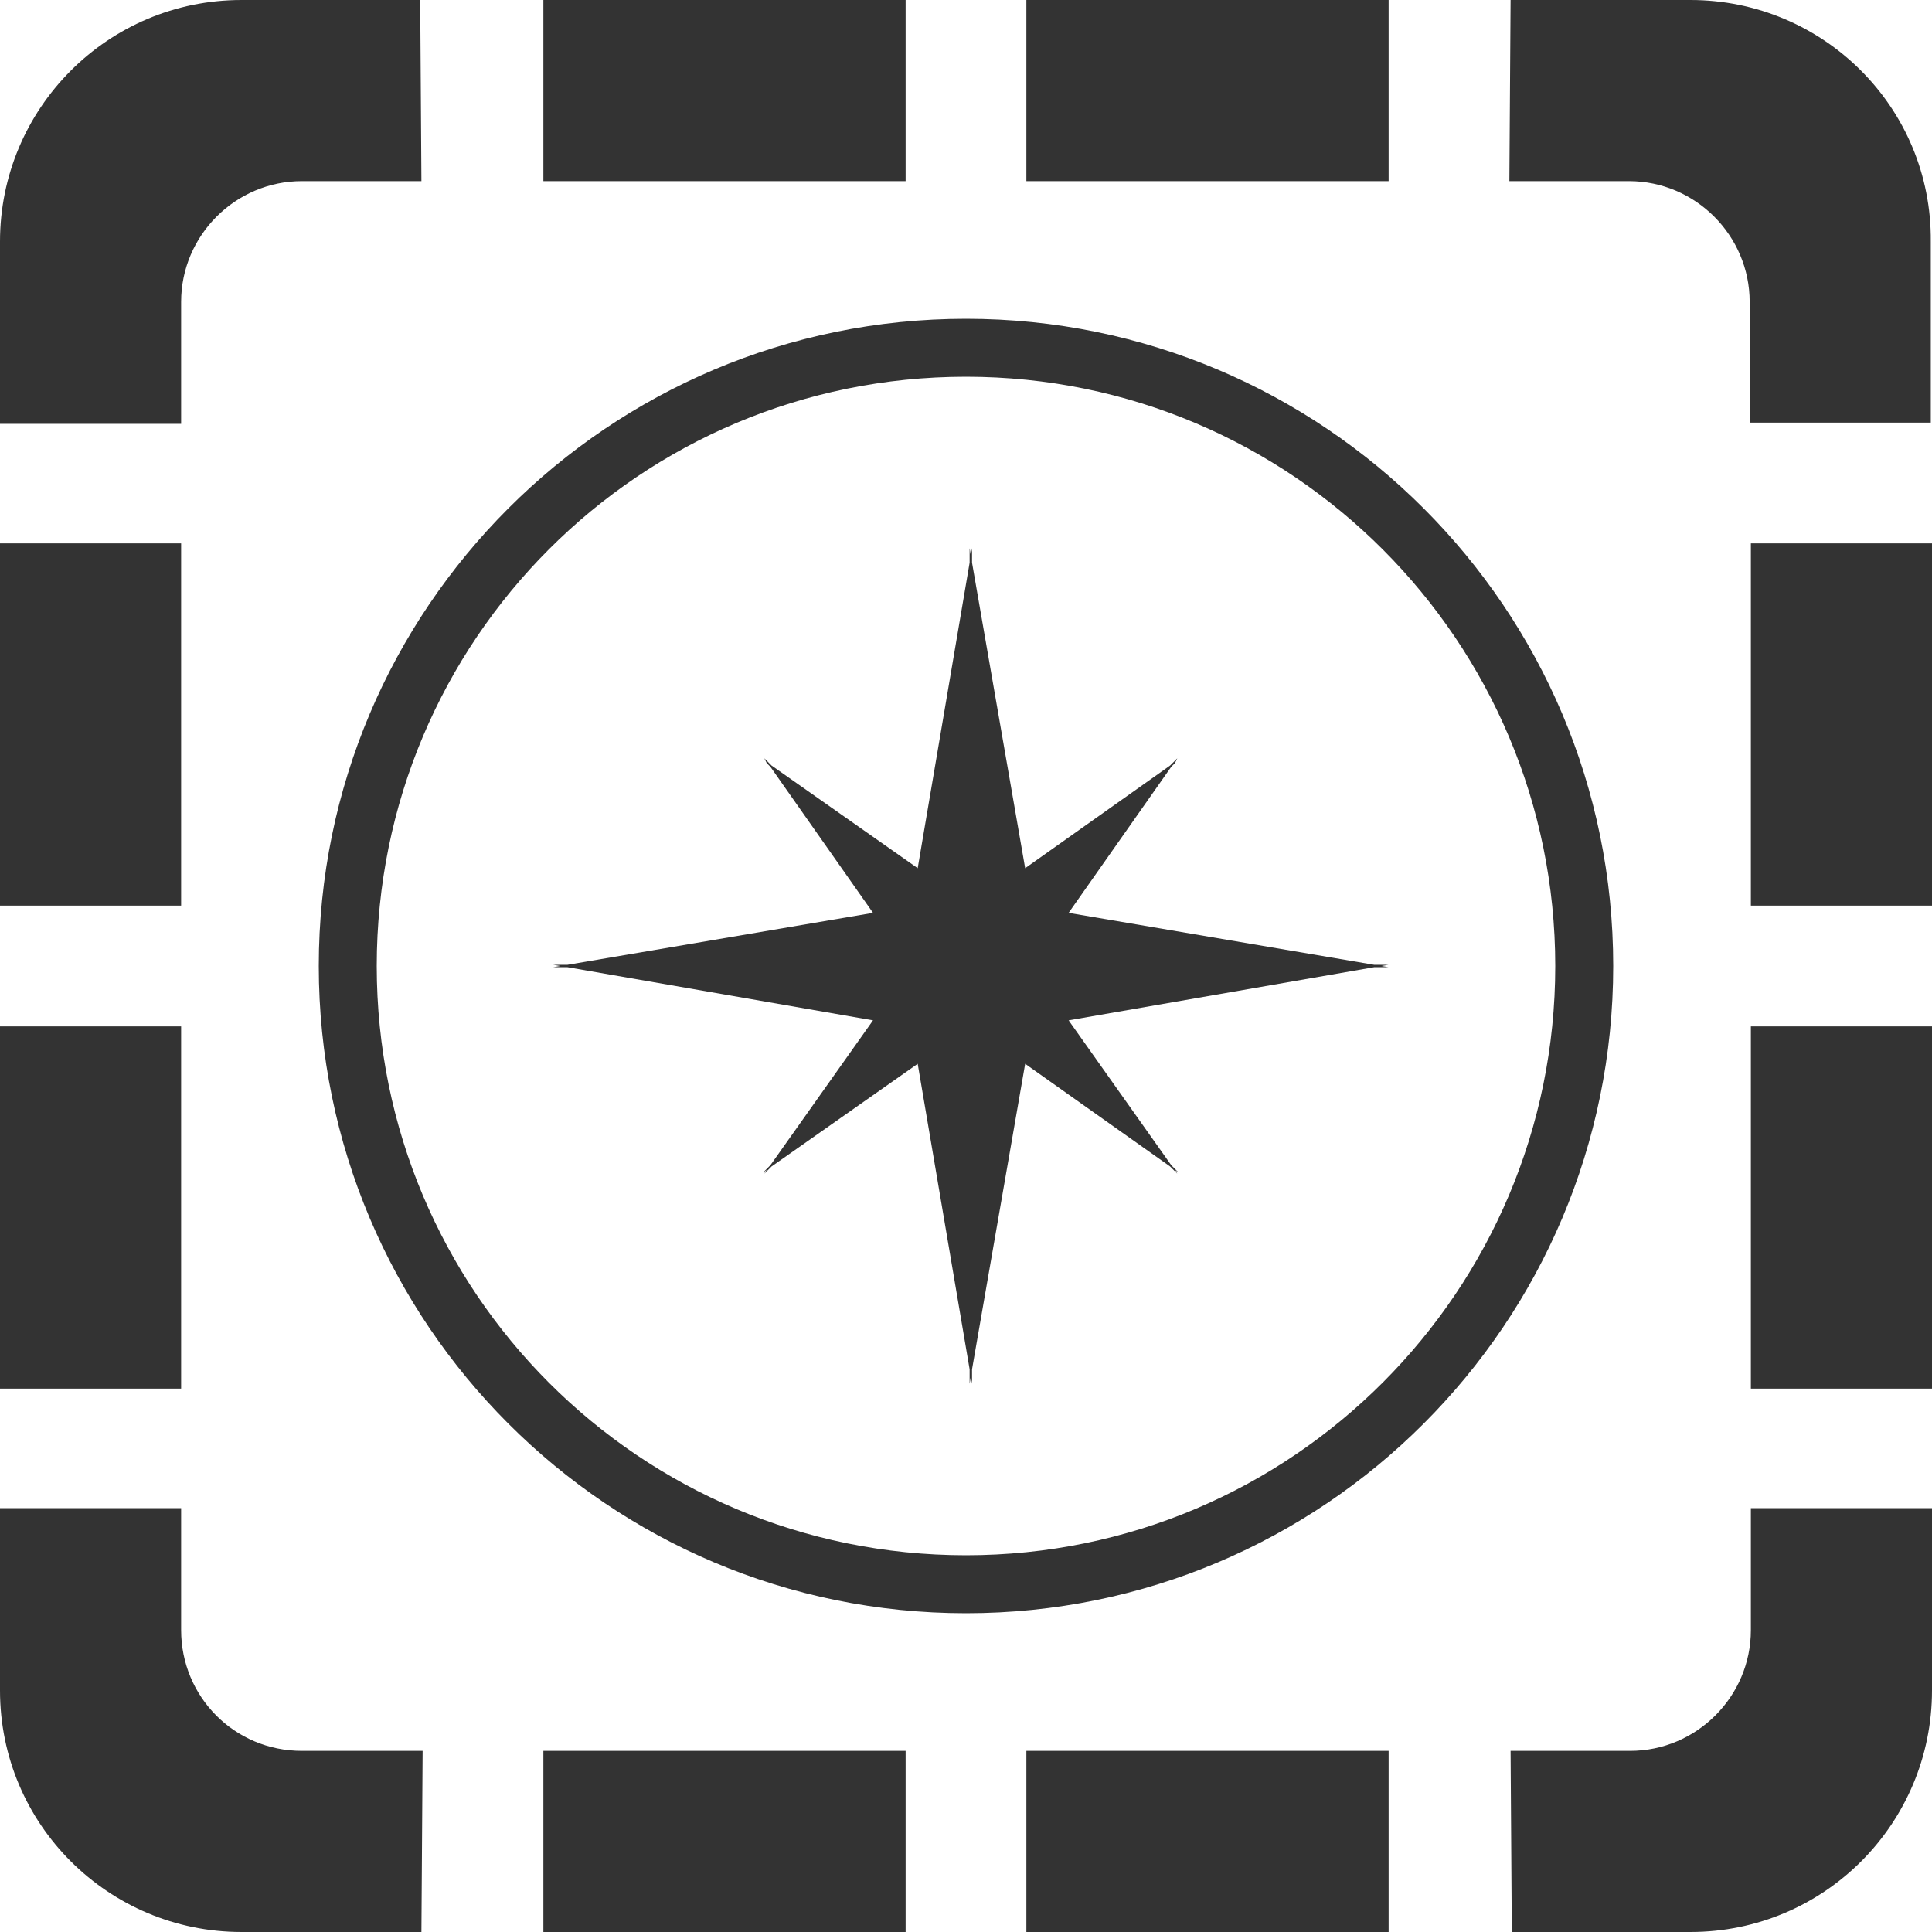 <?xml version="1.0" encoding="utf-8"?>
<!-- Generator: Adobe Illustrator 19.0.0, SVG Export Plug-In . SVG Version: 6.00 Build 0)  -->
<svg version="1.1" id="Layer_1" xmlns="http://www.w3.org/2000/svg" xmlns:xlink="http://www.w3.org/1999/xlink" x="0px" y="0px"  width="100px" height="100px"
	 viewBox="45 -45 160 160" style="enable-background:new 45 -45 160 160;" xml:space="preserve">
<style type="text/css">
	.st0{fill:#333333;}
</style>
<path id="XMLID_27_" class="st0" d="M90,115h30v-15H90V115z M90-30h30v-15H90V-30z M65-45c-11.1,0-20,9-20,20v15.1h15V-20
	c0-5.5,4.5-10,10-10h9.9l-0.1-15H65z M60,90V79.9H45V95c0,11.1,9,20,20,20h14.9l0.1-15H70C64.4,100,60,95.5,60,90z M60,0H45v30h15V0
	z M130,115h30v-15h-30V115z M185-45h-14.9L170-30h9.9c5.5,0,10,4.5,10,10v10h15v-15C205-36.1,196-45,185-45z M190,30h15V0h-15V30
	L190,30z M190,90c0,5.5-4.5,10-10,10h-9.9l0.1,15H185c11.1,0,20-9,20-20V79.9h-15V90L190,90z M130-30h30v-15h-30V-30z M190,70h15V40
	h-15V70L190,70z M60,40H45v30h15V40z"/>
<g id="XMLID_1_">
	<g id="XMLID_2_">
		<path class="st0" d="M178.6,35c0,29.6-24,53.6-53.6,53.6S71.4,64.6,71.4,35s24-53.6,53.6-53.6S178.6,5.4,178.6,35z M125,83.8
			c27,0,48.8-21.9,48.8-48.8S152-13.8,125-13.8S76.2,8,76.2,35S98,83.8,125,83.8z"/>
	</g>
	<g id="XMLID_3_">
	</g>
</g>
<polygon id="XMLID_13_" class="st0" points="108.2,17.9 108.8,18.5 117.3,30.6 92,34.9 90.8,34.9 91.4,35 90.8,35.1 92,35.1
	117.3,39.5 108.8,51.5 108.2,52.1 108.5,51.9 108.3,52.2 108.9,51.6 121,43.1 125.3,68.4 125.3,69.6 125.4,69 125.5,69.6
	125.5,68.4 129.9,43.1 141.9,51.6 142.5,52.2 142.3,51.9 142.6,52.1 142,51.5 133.5,39.5 158.8,35.1 160,35.1 159.4,35 160,34.9
	158.8,34.9 133.5,30.6 142,18.5 142.6,17.9 142.3,18.2 142.5,17.8 141.9,18.4 129.9,26.9 125.5,1.6 125.5,0.4 125.4,1 125.3,0.4
	125.3,1.6 121,26.9 108.9,18.4 108.3,17.8 108.5,18.2 "/>
</svg>
